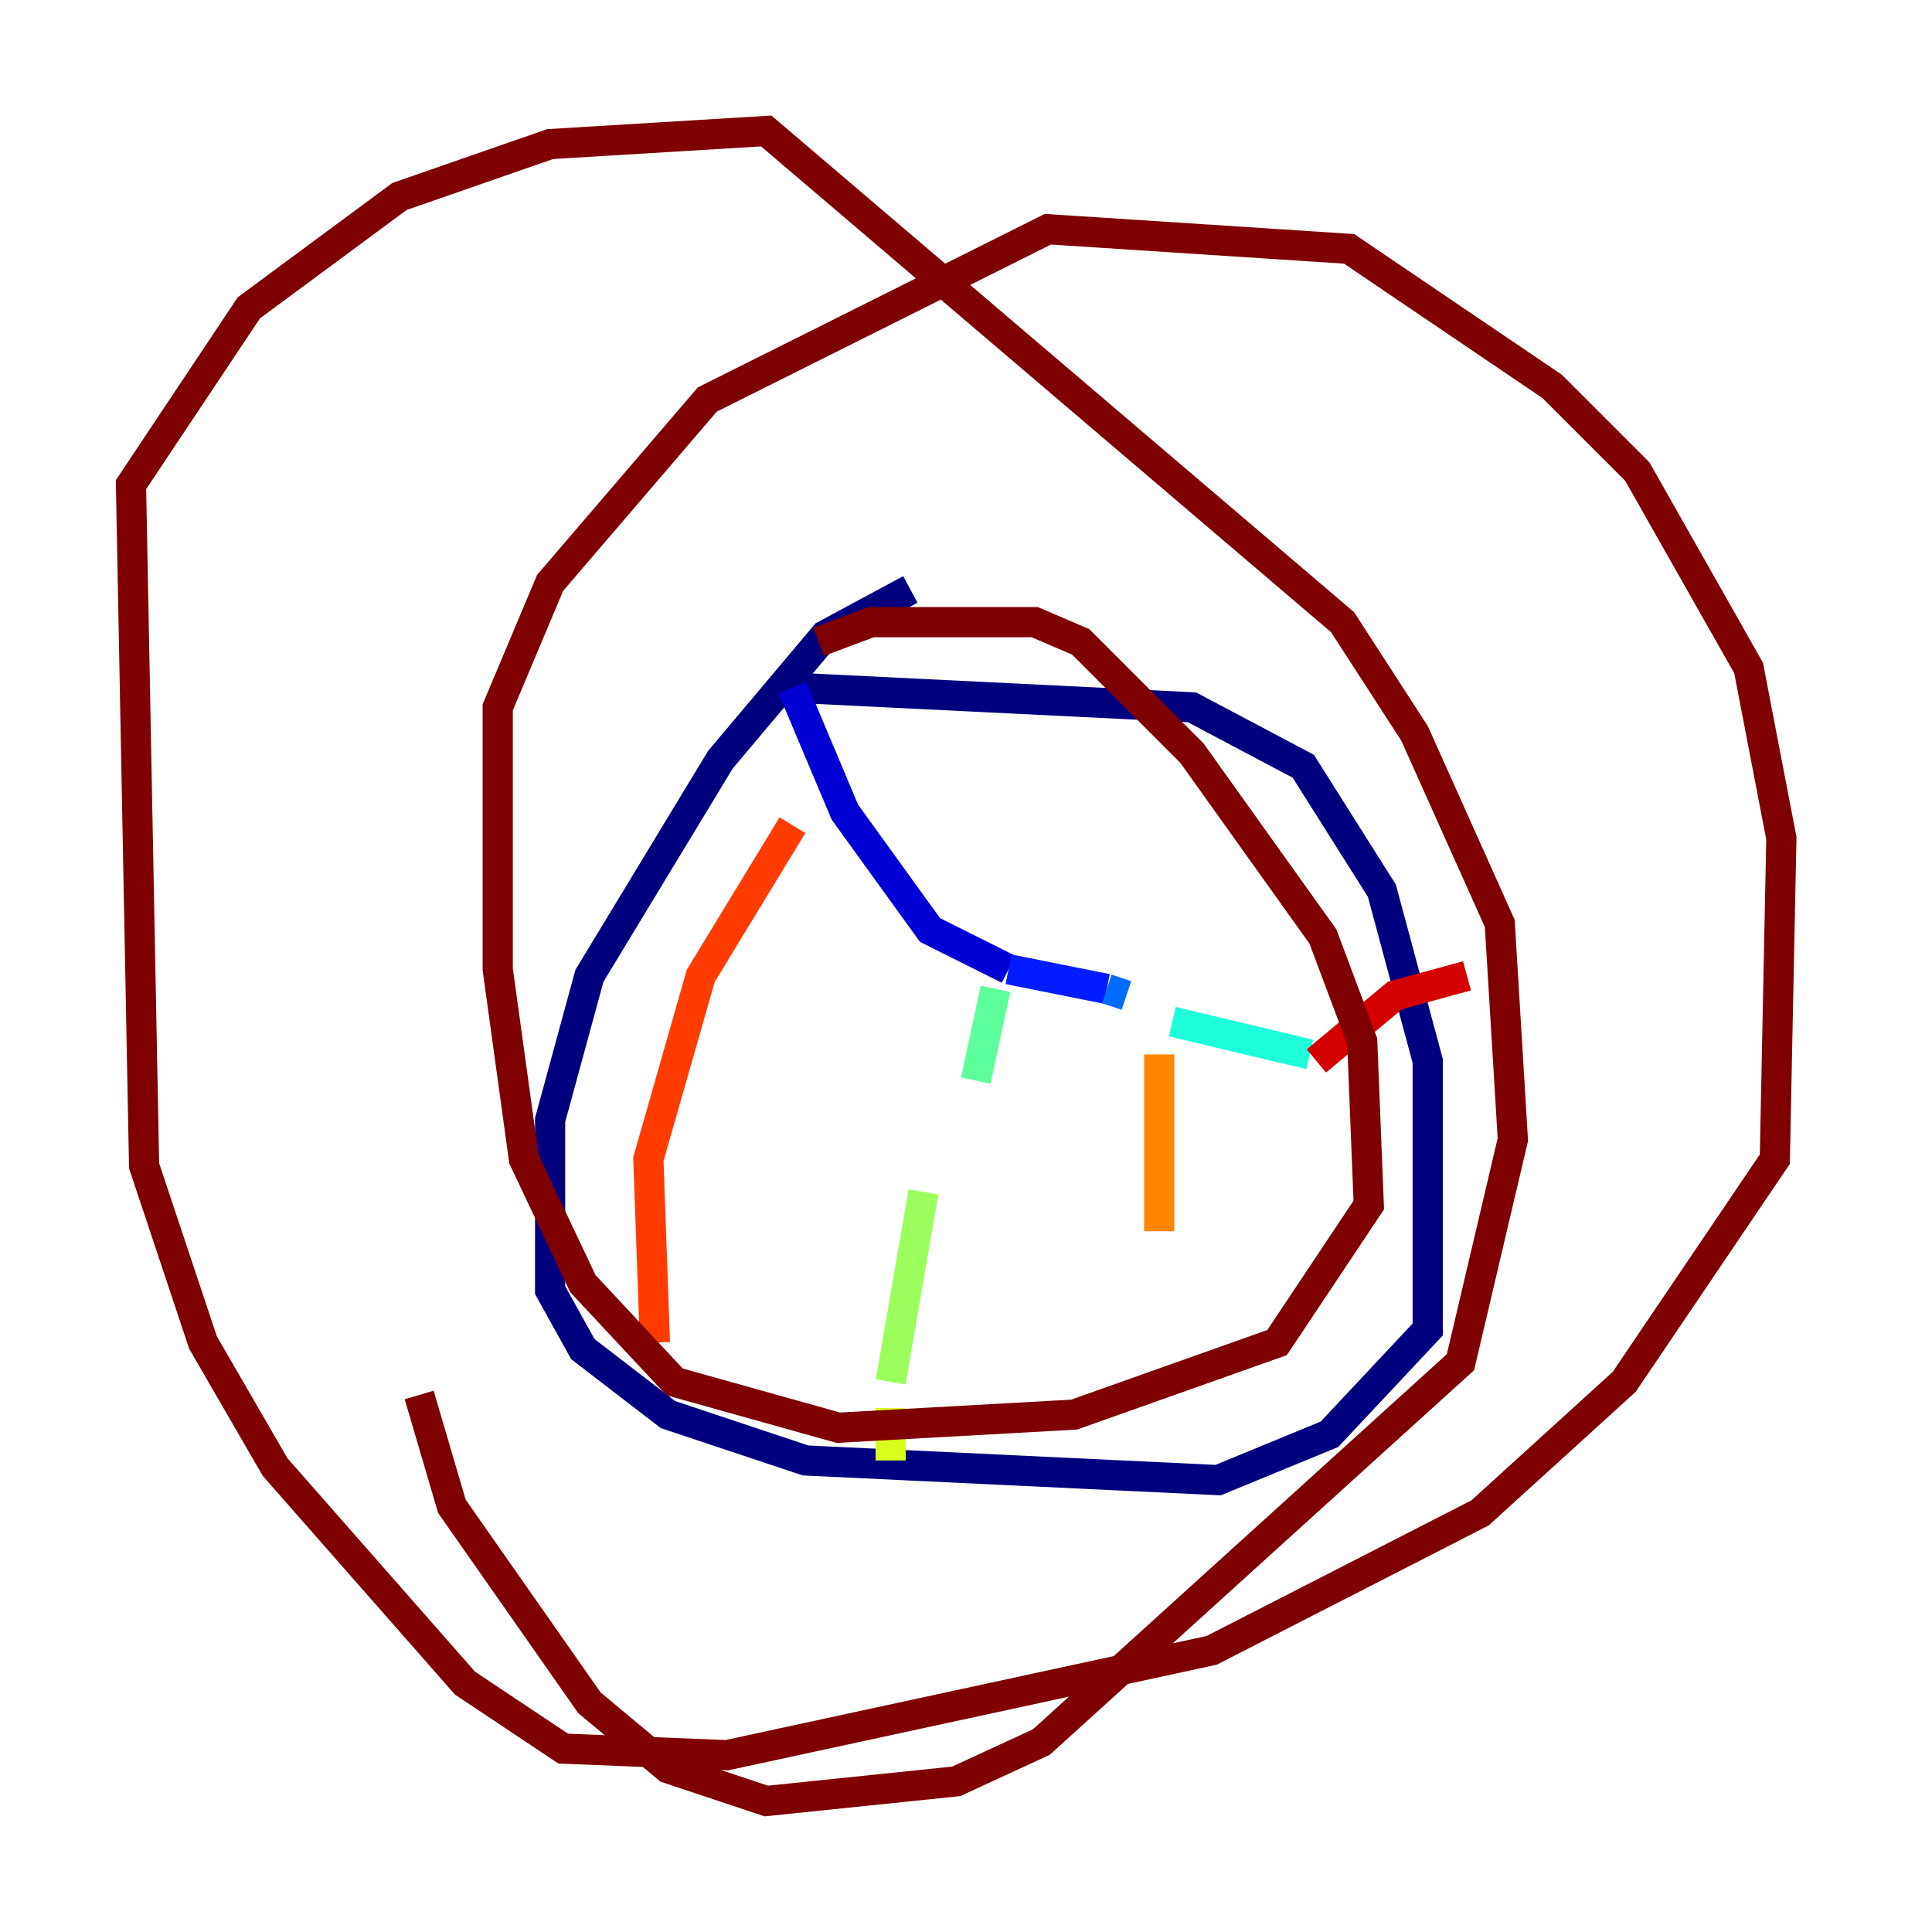 <?xml version="1.0" encoding="utf-8" ?>
<svg baseProfile="tiny" height="128" version="1.2" viewBox="0,0,128,128" width="128" xmlns="http://www.w3.org/2000/svg" xmlns:ev="http://www.w3.org/2001/xml-events" xmlns:xlink="http://www.w3.org/1999/xlink"><defs /><polyline fill="none" points="60.312,39.051 54.671,42.088 47.729,50.332 39.051,64.651 36.447,74.197 36.447,85.478 38.617,89.383 44.258,93.722 53.37,96.759 80.705,98.061 88.081,95.024 94.59,88.081 94.59,70.291 91.552,59.01 86.346,50.766 78.969,46.861 52.502,45.559" stroke="#00007f" stroke-width="2" /><polyline fill="none" points="52.502,45.559 55.973,53.803 61.614,61.614 66.82,64.217" stroke="#0000d5" stroke-width="2" /><polyline fill="none" points="66.82,64.217 73.329,65.519" stroke="#001cff" stroke-width="2" /><polyline fill="none" points="73.329,65.519 74.63,65.953" stroke="#006cff" stroke-width="2" /><polyline fill="none" points="74.63,65.953 74.63,65.953" stroke="#00b8ff" stroke-width="2" /><polyline fill="none" points="77.668,67.688 86.78,69.858" stroke="#1cffda" stroke-width="2" /><polyline fill="none" points="65.953,65.519 64.651,71.593" stroke="#5cff9a" stroke-width="2" /><polyline fill="none" points="61.18,78.969 59.01,91.552" stroke="#9aff5c" stroke-width="2" /><polyline fill="none" points="59.01,93.288 59.01,96.759" stroke="#daff1c" stroke-width="2" /><polyline fill="none" points="59.01,96.759 59.01,96.759" stroke="#ffcb00" stroke-width="2" /><polyline fill="none" points="76.8,69.858 76.8,81.573" stroke="#ff8500" stroke-width="2" /><polyline fill="none" points="52.502,54.671 46.427,64.651 42.956,76.8 43.39,88.949" stroke="#ff3b00" stroke-width="2" /><polyline fill="none" points="87.214,70.291 92.42,65.953 97.193,64.651" stroke="#d50000" stroke-width="2" /><polyline fill="none" points="54.237,42.522 57.709,41.22 68.556,41.22 71.593,42.522 78.969,49.898 87.647,62.047 90.251,68.99 90.685,79.837 84.61,88.949 71.159,93.722 55.539,94.59 44.691,91.552 38.617,85.044 34.712,76.8 32.976,64.217 32.976,46.861 36.447,38.617 46.861,26.468 69.424,15.186 89.383,16.488 102.834,25.6 108.475,31.241 115.851,44.258 118.02,55.539 117.586,76.8 107.607,91.552 98.061,100.231 80.271,109.342 48.163,116.285 37.315,115.851 30.807,111.512 18.224,97.193 13.451,88.949 9.546,77.234 8.678,32.108 16.488,20.393 26.468,13.017 36.447,9.546 50.766,8.678 88.949,41.22 93.722,48.597 99.363,61.18 100.231,75.498 96.759,90.251 68.99,115.417 63.349,118.02 50.766,119.322 44.258,117.153 39.051,112.814 29.939,99.797 27.77,92.42" stroke="#7f0000" stroke-width="2" /></svg>
